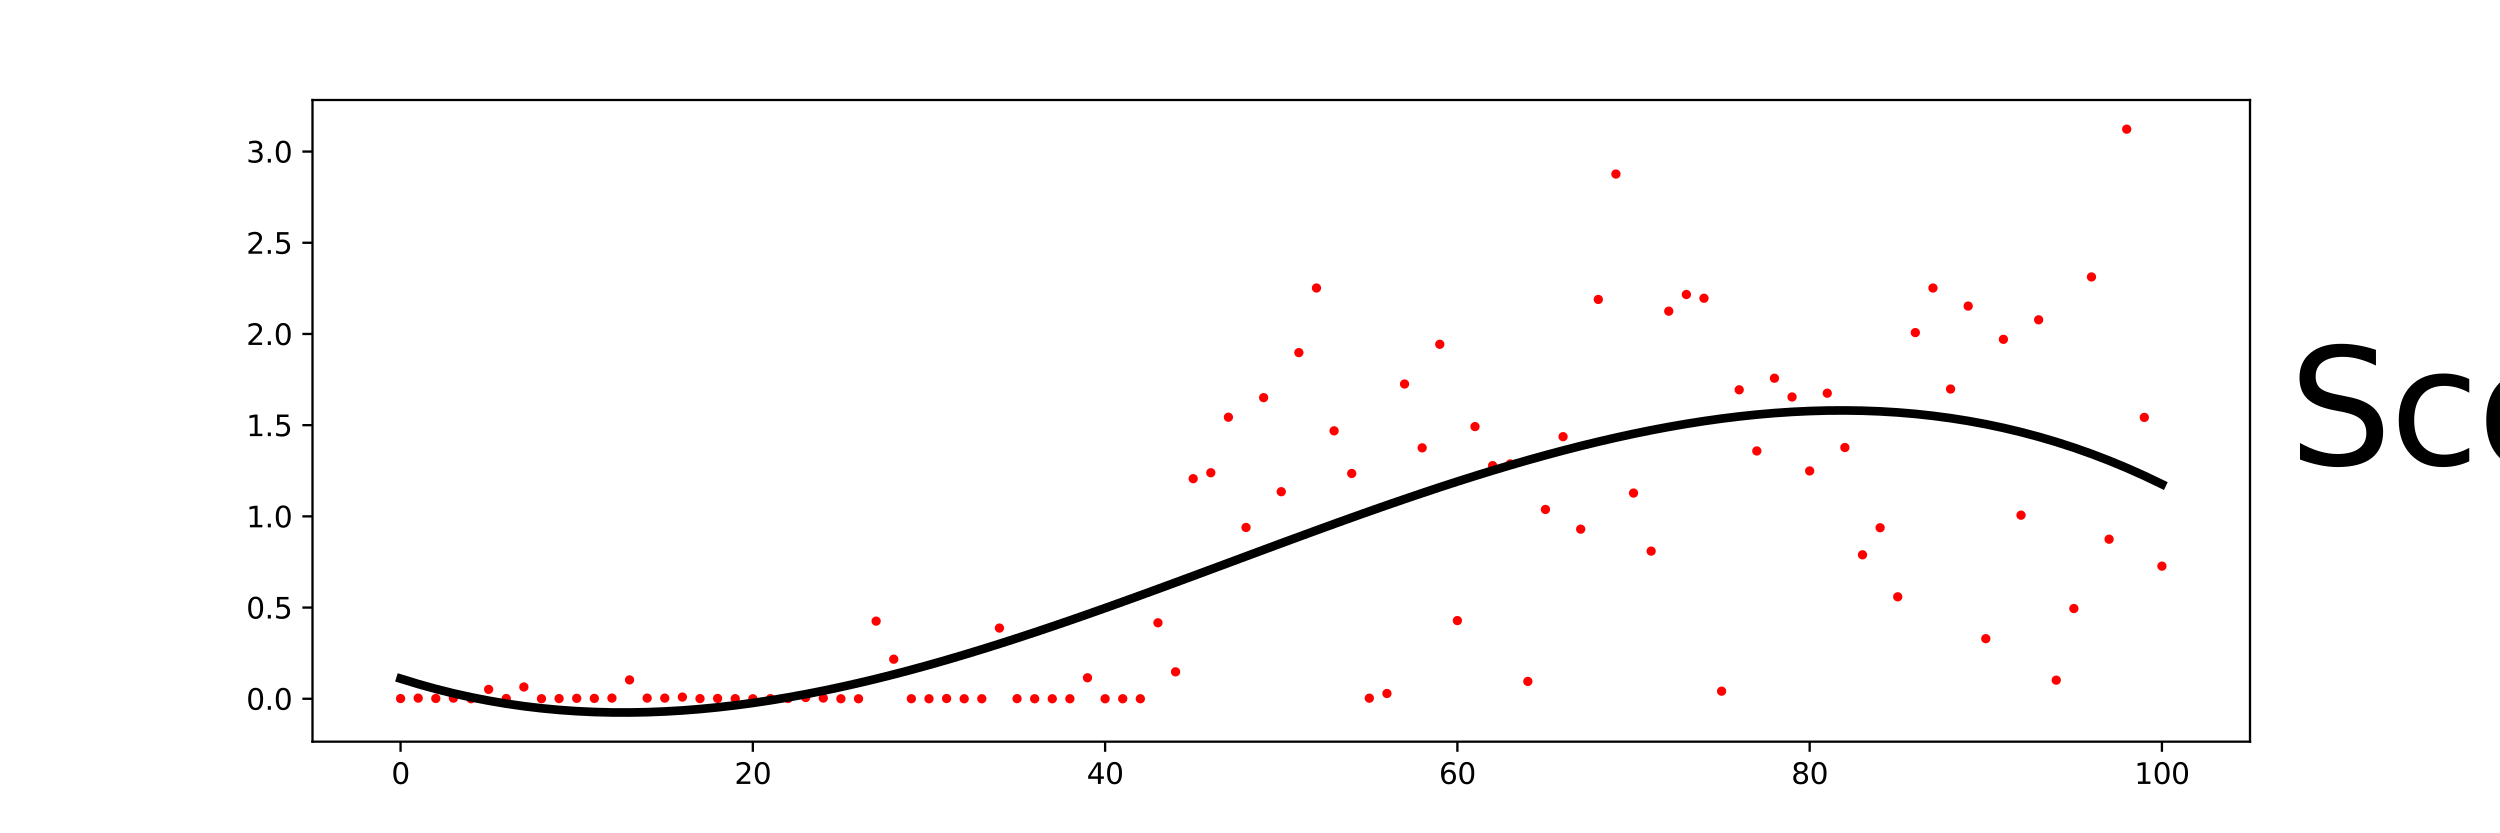 <?xml version="1.0" encoding="utf-8" standalone="no"?>
<!DOCTYPE svg PUBLIC "-//W3C//DTD SVG 1.1//EN"
  "http://www.w3.org/Graphics/SVG/1.1/DTD/svg11.dtd">
<svg xmlns:xlink="http://www.w3.org/1999/xlink" width="864pt" height="288pt" viewBox="0 0 864 288" xmlns="http://www.w3.org/2000/svg" version="1.1">
 <defs>
  <style type="text/css">*{stroke-linejoin: round; stroke-linecap: butt}</style>
 </defs>
 <g id="figure_1">
  <g id="patch_1">
   <path d="M 0 288 
L 864 288 
L 864 0 
L 0 0 
L 0 288 
z
" style="fill: none"/>
  </g>
  <g id="axes_1">
   <g id="patch_2">
    <path d="M 108 256.32 
L 777.6 256.32 
L 777.6 34.56 
L 108 34.56 
L 108 256.32 
z
" style="fill: none"/>
   </g>
   <g id="PathCollection_1">
    <defs>
     <path id="m8c1230c1ca" d="M 0 1.118 
C 0.297 1.118 0.581 1 0.791 0.791 
C 1 0.581 1.118 0.297 1.118 0 
C 1.118 -0.297 1 -0.581 0.791 -0.791 
C 0.581 -1 0.297 -1.118 0 -1.118 
C -0.297 -1.118 -0.581 -1 -0.791 -0.791 
C -1 -0.581 -1.118 -0.297 -1.118 0 
C -1.118 0.297 -1 0.581 -0.791 0.791 
C -0.581 1 -0.297 1.118 0 1.118 
z
" style="stroke: #ff0000"/>
    </defs>
    <g clip-path="url(#p4a0beef84d)">
     <use xlink:href="#m8c1230c1ca" x="138.436" y="241.415" style="fill: #ff0000; stroke: #ff0000"/>
     <use xlink:href="#m8c1230c1ca" x="144.524" y="241.275" style="fill: #ff0000; stroke: #ff0000"/>
     <use xlink:href="#m8c1230c1ca" x="150.611" y="241.387" style="fill: #ff0000; stroke: #ff0000"/>
     <use xlink:href="#m8c1230c1ca" x="156.698" y="241.277" style="fill: #ff0000; stroke: #ff0000"/>
     <use xlink:href="#m8c1230c1ca" x="162.785" y="241.491" style="fill: #ff0000; stroke: #ff0000"/>
     <use xlink:href="#m8c1230c1ca" x="168.873" y="238.254" style="fill: #ff0000; stroke: #ff0000"/>
     <use xlink:href="#m8c1230c1ca" x="174.96" y="241.414" style="fill: #ff0000; stroke: #ff0000"/>
     <use xlink:href="#m8c1230c1ca" x="181.047" y="237.421" style="fill: #ff0000; stroke: #ff0000"/>
     <use xlink:href="#m8c1230c1ca" x="187.135" y="241.47" style="fill: #ff0000; stroke: #ff0000"/>
     <use xlink:href="#m8c1230c1ca" x="193.222" y="241.43" style="fill: #ff0000; stroke: #ff0000"/>
     <use xlink:href="#m8c1230c1ca" x="199.309" y="241.34" style="fill: #ff0000; stroke: #ff0000"/>
     <use xlink:href="#m8c1230c1ca" x="205.396" y="241.368" style="fill: #ff0000; stroke: #ff0000"/>
     <use xlink:href="#m8c1230c1ca" x="211.484" y="241.261" style="fill: #ff0000; stroke: #ff0000"/>
     <use xlink:href="#m8c1230c1ca" x="217.571" y="234.977" style="fill: #ff0000; stroke: #ff0000"/>
     <use xlink:href="#m8c1230c1ca" x="223.658" y="241.263" style="fill: #ff0000; stroke: #ff0000"/>
     <use xlink:href="#m8c1230c1ca" x="229.745" y="241.262" style="fill: #ff0000; stroke: #ff0000"/>
     <use xlink:href="#m8c1230c1ca" x="235.833" y="240.906" style="fill: #ff0000; stroke: #ff0000"/>
     <use xlink:href="#m8c1230c1ca" x="241.92" y="241.437" style="fill: #ff0000; stroke: #ff0000"/>
     <use xlink:href="#m8c1230c1ca" x="248.007" y="241.383" style="fill: #ff0000; stroke: #ff0000"/>
     <use xlink:href="#m8c1230c1ca" x="254.095" y="241.459" style="fill: #ff0000; stroke: #ff0000"/>
     <use xlink:href="#m8c1230c1ca" x="260.182" y="241.491" style="fill: #ff0000; stroke: #ff0000"/>
     <use xlink:href="#m8c1230c1ca" x="266.269" y="241.459" style="fill: #ff0000; stroke: #ff0000"/>
     <use xlink:href="#m8c1230c1ca" x="272.356" y="241.406" style="fill: #ff0000; stroke: #ff0000"/>
     <use xlink:href="#m8c1230c1ca" x="278.444" y="241.066" style="fill: #ff0000; stroke: #ff0000"/>
     <use xlink:href="#m8c1230c1ca" x="284.531" y="241.247" style="fill: #ff0000; stroke: #ff0000"/>
     <use xlink:href="#m8c1230c1ca" x="290.618" y="241.491" style="fill: #ff0000; stroke: #ff0000"/>
     <use xlink:href="#m8c1230c1ca" x="296.705" y="241.491" style="fill: #ff0000; stroke: #ff0000"/>
     <use xlink:href="#m8c1230c1ca" x="302.793" y="214.662" style="fill: #ff0000; stroke: #ff0000"/>
     <use xlink:href="#m8c1230c1ca" x="308.88" y="227.814" style="fill: #ff0000; stroke: #ff0000"/>
     <use xlink:href="#m8c1230c1ca" x="314.967" y="241.477" style="fill: #ff0000; stroke: #ff0000"/>
     <use xlink:href="#m8c1230c1ca" x="321.055" y="241.491" style="fill: #ff0000; stroke: #ff0000"/>
     <use xlink:href="#m8c1230c1ca" x="327.142" y="241.407" style="fill: #ff0000; stroke: #ff0000"/>
     <use xlink:href="#m8c1230c1ca" x="333.229" y="241.491" style="fill: #ff0000; stroke: #ff0000"/>
     <use xlink:href="#m8c1230c1ca" x="339.316" y="241.491" style="fill: #ff0000; stroke: #ff0000"/>
     <use xlink:href="#m8c1230c1ca" x="345.404" y="217.058" style="fill: #ff0000; stroke: #ff0000"/>
     <use xlink:href="#m8c1230c1ca" x="351.491" y="241.451" style="fill: #ff0000; stroke: #ff0000"/>
     <use xlink:href="#m8c1230c1ca" x="357.578" y="241.491" style="fill: #ff0000; stroke: #ff0000"/>
     <use xlink:href="#m8c1230c1ca" x="363.665" y="241.491" style="fill: #ff0000; stroke: #ff0000"/>
     <use xlink:href="#m8c1230c1ca" x="369.753" y="241.491" style="fill: #ff0000; stroke: #ff0000"/>
     <use xlink:href="#m8c1230c1ca" x="375.84" y="234.239" style="fill: #ff0000; stroke: #ff0000"/>
     <use xlink:href="#m8c1230c1ca" x="381.927" y="241.491" style="fill: #ff0000; stroke: #ff0000"/>
     <use xlink:href="#m8c1230c1ca" x="388.015" y="241.491" style="fill: #ff0000; stroke: #ff0000"/>
     <use xlink:href="#m8c1230c1ca" x="394.102" y="241.491" style="fill: #ff0000; stroke: #ff0000"/>
     <use xlink:href="#m8c1230c1ca" x="400.189" y="215.238" style="fill: #ff0000; stroke: #ff0000"/>
     <use xlink:href="#m8c1230c1ca" x="406.276" y="232.186" style="fill: #ff0000; stroke: #ff0000"/>
     <use xlink:href="#m8c1230c1ca" x="412.364" y="165.431" style="fill: #ff0000; stroke: #ff0000"/>
     <use xlink:href="#m8c1230c1ca" x="418.451" y="163.381" style="fill: #ff0000; stroke: #ff0000"/>
     <use xlink:href="#m8c1230c1ca" x="424.538" y="144.188" style="fill: #ff0000; stroke: #ff0000"/>
     <use xlink:href="#m8c1230c1ca" x="430.625" y="182.293" style="fill: #ff0000; stroke: #ff0000"/>
     <use xlink:href="#m8c1230c1ca" x="436.713" y="137.421" style="fill: #ff0000; stroke: #ff0000"/>
     <use xlink:href="#m8c1230c1ca" x="442.8" y="169.93" style="fill: #ff0000; stroke: #ff0000"/>
     <use xlink:href="#m8c1230c1ca" x="448.887" y="121.861" style="fill: #ff0000; stroke: #ff0000"/>
     <use xlink:href="#m8c1230c1ca" x="454.975" y="99.536" style="fill: #ff0000; stroke: #ff0000"/>
     <use xlink:href="#m8c1230c1ca" x="461.062" y="148.904" style="fill: #ff0000; stroke: #ff0000"/>
     <use xlink:href="#m8c1230c1ca" x="467.149" y="163.629" style="fill: #ff0000; stroke: #ff0000"/>
     <use xlink:href="#m8c1230c1ca" x="473.236" y="241.291" style="fill: #ff0000; stroke: #ff0000"/>
     <use xlink:href="#m8c1230c1ca" x="479.324" y="239.672" style="fill: #ff0000; stroke: #ff0000"/>
     <use xlink:href="#m8c1230c1ca" x="485.411" y="132.714" style="fill: #ff0000; stroke: #ff0000"/>
     <use xlink:href="#m8c1230c1ca" x="491.498" y="154.779" style="fill: #ff0000; stroke: #ff0000"/>
     <use xlink:href="#m8c1230c1ca" x="497.585" y="118.983" style="fill: #ff0000; stroke: #ff0000"/>
     <use xlink:href="#m8c1230c1ca" x="503.673" y="214.48" style="fill: #ff0000; stroke: #ff0000"/>
     <use xlink:href="#m8c1230c1ca" x="509.76" y="147.429" style="fill: #ff0000; stroke: #ff0000"/>
     <use xlink:href="#m8c1230c1ca" x="515.847" y="160.914" style="fill: #ff0000; stroke: #ff0000"/>
     <use xlink:href="#m8c1230c1ca" x="521.935" y="160.337" style="fill: #ff0000; stroke: #ff0000"/>
     <use xlink:href="#m8c1230c1ca" x="528.022" y="235.496" style="fill: #ff0000; stroke: #ff0000"/>
     <use xlink:href="#m8c1230c1ca" x="534.109" y="176.06" style="fill: #ff0000; stroke: #ff0000"/>
     <use xlink:href="#m8c1230c1ca" x="540.196" y="150.916" style="fill: #ff0000; stroke: #ff0000"/>
     <use xlink:href="#m8c1230c1ca" x="546.284" y="182.875" style="fill: #ff0000; stroke: #ff0000"/>
     <use xlink:href="#m8c1230c1ca" x="552.371" y="103.487" style="fill: #ff0000; stroke: #ff0000"/>
     <use xlink:href="#m8c1230c1ca" x="558.458" y="60.148" style="fill: #ff0000; stroke: #ff0000"/>
     <use xlink:href="#m8c1230c1ca" x="564.545" y="170.399" style="fill: #ff0000; stroke: #ff0000"/>
     <use xlink:href="#m8c1230c1ca" x="570.633" y="190.469" style="fill: #ff0000; stroke: #ff0000"/>
     <use xlink:href="#m8c1230c1ca" x="576.72" y="107.543" style="fill: #ff0000; stroke: #ff0000"/>
     <use xlink:href="#m8c1230c1ca" x="582.807" y="101.779" style="fill: #ff0000; stroke: #ff0000"/>
     <use xlink:href="#m8c1230c1ca" x="588.895" y="103.072" style="fill: #ff0000; stroke: #ff0000"/>
     <use xlink:href="#m8c1230c1ca" x="594.982" y="238.872" style="fill: #ff0000; stroke: #ff0000"/>
     <use xlink:href="#m8c1230c1ca" x="601.069" y="134.717" style="fill: #ff0000; stroke: #ff0000"/>
     <use xlink:href="#m8c1230c1ca" x="607.156" y="155.855" style="fill: #ff0000; stroke: #ff0000"/>
     <use xlink:href="#m8c1230c1ca" x="613.244" y="130.714" style="fill: #ff0000; stroke: #ff0000"/>
     <use xlink:href="#m8c1230c1ca" x="619.331" y="137.196" style="fill: #ff0000; stroke: #ff0000"/>
     <use xlink:href="#m8c1230c1ca" x="625.418" y="162.757" style="fill: #ff0000; stroke: #ff0000"/>
     <use xlink:href="#m8c1230c1ca" x="631.505" y="135.885" style="fill: #ff0000; stroke: #ff0000"/>
     <use xlink:href="#m8c1230c1ca" x="637.593" y="154.656" style="fill: #ff0000; stroke: #ff0000"/>
     <use xlink:href="#m8c1230c1ca" x="643.68" y="191.746" style="fill: #ff0000; stroke: #ff0000"/>
     <use xlink:href="#m8c1230c1ca" x="649.767" y="182.388" style="fill: #ff0000; stroke: #ff0000"/>
     <use xlink:href="#m8c1230c1ca" x="655.855" y="206.253" style="fill: #ff0000; stroke: #ff0000"/>
     <use xlink:href="#m8c1230c1ca" x="661.942" y="114.942" style="fill: #ff0000; stroke: #ff0000"/>
     <use xlink:href="#m8c1230c1ca" x="668.029" y="99.542" style="fill: #ff0000; stroke: #ff0000"/>
     <use xlink:href="#m8c1230c1ca" x="674.116" y="134.446" style="fill: #ff0000; stroke: #ff0000"/>
     <use xlink:href="#m8c1230c1ca" x="680.204" y="105.779" style="fill: #ff0000; stroke: #ff0000"/>
     <use xlink:href="#m8c1230c1ca" x="686.291" y="220.723" style="fill: #ff0000; stroke: #ff0000"/>
     <use xlink:href="#m8c1230c1ca" x="692.378" y="117.27" style="fill: #ff0000; stroke: #ff0000"/>
     <use xlink:href="#m8c1230c1ca" x="698.465" y="178.045" style="fill: #ff0000; stroke: #ff0000"/>
     <use xlink:href="#m8c1230c1ca" x="704.553" y="110.528" style="fill: #ff0000; stroke: #ff0000"/>
     <use xlink:href="#m8c1230c1ca" x="710.64" y="235.063" style="fill: #ff0000; stroke: #ff0000"/>
     <use xlink:href="#m8c1230c1ca" x="716.727" y="210.307" style="fill: #ff0000; stroke: #ff0000"/>
     <use xlink:href="#m8c1230c1ca" x="722.815" y="95.712" style="fill: #ff0000; stroke: #ff0000"/>
     <use xlink:href="#m8c1230c1ca" x="728.902" y="186.352" style="fill: #ff0000; stroke: #ff0000"/>
     <use xlink:href="#m8c1230c1ca" x="734.989" y="44.64" style="fill: #ff0000; stroke: #ff0000"/>
     <use xlink:href="#m8c1230c1ca" x="741.076" y="144.256" style="fill: #ff0000; stroke: #ff0000"/>
     <use xlink:href="#m8c1230c1ca" x="747.164" y="195.661" style="fill: #ff0000; stroke: #ff0000"/>
    </g>
   </g>
   <g id="matplotlib.axis_1">
    <g id="xtick_1">
     <g id="line2d_1">
      <defs>
       <path id="mc03281ecaf" d="M 0 0 
L 0 3.5 
" style="stroke: #000000; stroke-width: 0.8"/>
      </defs>
      <g>
       <use xlink:href="#mc03281ecaf" x="138.436" y="256.32" style="stroke: #000000; stroke-width: 0.8"/>
      </g>
     </g>
     <g id="text_1">
      <!-- 0 -->
      <g transform="translate(135.255 270.918)scale(0.1 -0.1)">
       <defs>
        <path id="DejaVuSans-30" d="M 2034 4250 
Q 1547 4250 1301 3770 
Q 1056 3291 1056 2328 
Q 1056 1369 1301 889 
Q 1547 409 2034 409 
Q 2525 409 2770 889 
Q 3016 1369 3016 2328 
Q 3016 3291 2770 3770 
Q 2525 4250 2034 4250 
z
M 2034 4750 
Q 2819 4750 3233 4129 
Q 3647 3509 3647 2328 
Q 3647 1150 3233 529 
Q 2819 -91 2034 -91 
Q 1250 -91 836 529 
Q 422 1150 422 2328 
Q 422 3509 836 4129 
Q 1250 4750 2034 4750 
z
" transform="scale(0.016)"/>
       </defs>
       <use xlink:href="#DejaVuSans-30"/>
      </g>
     </g>
    </g>
    <g id="xtick_2">
     <g id="line2d_2">
      <g>
       <use xlink:href="#mc03281ecaf" x="260.182" y="256.32" style="stroke: #000000; stroke-width: 0.8"/>
      </g>
     </g>
     <g id="text_2">
      <!-- 20 -->
      <g transform="translate(253.819 270.918)scale(0.1 -0.1)">
       <defs>
        <path id="DejaVuSans-32" d="M 1228 531 
L 3431 531 
L 3431 0 
L 469 0 
L 469 531 
Q 828 903 1448 1529 
Q 2069 2156 2228 2338 
Q 2531 2678 2651 2914 
Q 2772 3150 2772 3378 
Q 2772 3750 2511 3984 
Q 2250 4219 1831 4219 
Q 1534 4219 1204 4116 
Q 875 4013 500 3803 
L 500 4441 
Q 881 4594 1212 4672 
Q 1544 4750 1819 4750 
Q 2544 4750 2975 4387 
Q 3406 4025 3406 3419 
Q 3406 3131 3298 2873 
Q 3191 2616 2906 2266 
Q 2828 2175 2409 1742 
Q 1991 1309 1228 531 
z
" transform="scale(0.016)"/>
       </defs>
       <use xlink:href="#DejaVuSans-32"/>
       <use xlink:href="#DejaVuSans-30" x="63.623"/>
      </g>
     </g>
    </g>
    <g id="xtick_3">
     <g id="line2d_3">
      <g>
       <use xlink:href="#mc03281ecaf" x="381.927" y="256.32" style="stroke: #000000; stroke-width: 0.8"/>
      </g>
     </g>
     <g id="text_3">
      <!-- 40 -->
      <g transform="translate(375.565 270.918)scale(0.1 -0.1)">
       <defs>
        <path id="DejaVuSans-34" d="M 2419 4116 
L 825 1625 
L 2419 1625 
L 2419 4116 
z
M 2253 4666 
L 3047 4666 
L 3047 1625 
L 3713 1625 
L 3713 1100 
L 3047 1100 
L 3047 0 
L 2419 0 
L 2419 1100 
L 313 1100 
L 313 1709 
L 2253 4666 
z
" transform="scale(0.016)"/>
       </defs>
       <use xlink:href="#DejaVuSans-34"/>
       <use xlink:href="#DejaVuSans-30" x="63.623"/>
      </g>
     </g>
    </g>
    <g id="xtick_4">
     <g id="line2d_4">
      <g>
       <use xlink:href="#mc03281ecaf" x="503.673" y="256.32" style="stroke: #000000; stroke-width: 0.8"/>
      </g>
     </g>
     <g id="text_4">
      <!-- 60 -->
      <g transform="translate(497.31 270.918)scale(0.1 -0.1)">
       <defs>
        <path id="DejaVuSans-36" d="M 2113 2584 
Q 1688 2584 1439 2293 
Q 1191 2003 1191 1497 
Q 1191 994 1439 701 
Q 1688 409 2113 409 
Q 2538 409 2786 701 
Q 3034 994 3034 1497 
Q 3034 2003 2786 2293 
Q 2538 2584 2113 2584 
z
M 3366 4563 
L 3366 3988 
Q 3128 4100 2886 4159 
Q 2644 4219 2406 4219 
Q 1781 4219 1451 3797 
Q 1122 3375 1075 2522 
Q 1259 2794 1537 2939 
Q 1816 3084 2150 3084 
Q 2853 3084 3261 2657 
Q 3669 2231 3669 1497 
Q 3669 778 3244 343 
Q 2819 -91 2113 -91 
Q 1303 -91 875 529 
Q 447 1150 447 2328 
Q 447 3434 972 4092 
Q 1497 4750 2381 4750 
Q 2619 4750 2861 4703 
Q 3103 4656 3366 4563 
z
" transform="scale(0.016)"/>
       </defs>
       <use xlink:href="#DejaVuSans-36"/>
       <use xlink:href="#DejaVuSans-30" x="63.623"/>
      </g>
     </g>
    </g>
    <g id="xtick_5">
     <g id="line2d_5">
      <g>
       <use xlink:href="#mc03281ecaf" x="625.418" y="256.32" style="stroke: #000000; stroke-width: 0.8"/>
      </g>
     </g>
     <g id="text_5">
      <!-- 80 -->
      <g transform="translate(619.056 270.918)scale(0.1 -0.1)">
       <defs>
        <path id="DejaVuSans-38" d="M 2034 2216 
Q 1584 2216 1326 1975 
Q 1069 1734 1069 1313 
Q 1069 891 1326 650 
Q 1584 409 2034 409 
Q 2484 409 2743 651 
Q 3003 894 3003 1313 
Q 3003 1734 2745 1975 
Q 2488 2216 2034 2216 
z
M 1403 2484 
Q 997 2584 770 2862 
Q 544 3141 544 3541 
Q 544 4100 942 4425 
Q 1341 4750 2034 4750 
Q 2731 4750 3128 4425 
Q 3525 4100 3525 3541 
Q 3525 3141 3298 2862 
Q 3072 2584 2669 2484 
Q 3125 2378 3379 2068 
Q 3634 1759 3634 1313 
Q 3634 634 3220 271 
Q 2806 -91 2034 -91 
Q 1263 -91 848 271 
Q 434 634 434 1313 
Q 434 1759 690 2068 
Q 947 2378 1403 2484 
z
M 1172 3481 
Q 1172 3119 1398 2916 
Q 1625 2713 2034 2713 
Q 2441 2713 2670 2916 
Q 2900 3119 2900 3481 
Q 2900 3844 2670 4047 
Q 2441 4250 2034 4250 
Q 1625 4250 1398 4047 
Q 1172 3844 1172 3481 
z
" transform="scale(0.016)"/>
       </defs>
       <use xlink:href="#DejaVuSans-38"/>
       <use xlink:href="#DejaVuSans-30" x="63.623"/>
      </g>
     </g>
    </g>
    <g id="xtick_6">
     <g id="line2d_6">
      <g>
       <use xlink:href="#mc03281ecaf" x="747.164" y="256.32" style="stroke: #000000; stroke-width: 0.8"/>
      </g>
     </g>
     <g id="text_6">
      <!-- 100 -->
      <g transform="translate(737.62 270.918)scale(0.1 -0.1)">
       <defs>
        <path id="DejaVuSans-31" d="M 794 531 
L 1825 531 
L 1825 4091 
L 703 3866 
L 703 4441 
L 1819 4666 
L 2450 4666 
L 2450 531 
L 3481 531 
L 3481 0 
L 794 0 
L 794 531 
z
" transform="scale(0.016)"/>
       </defs>
       <use xlink:href="#DejaVuSans-31"/>
       <use xlink:href="#DejaVuSans-30" x="63.623"/>
       <use xlink:href="#DejaVuSans-30" x="127.246"/>
      </g>
     </g>
    </g>
   </g>
   <g id="matplotlib.axis_2">
    <g id="ytick_1">
     <g id="line2d_7">
      <defs>
       <path id="m88aaf6d410" d="M 0 0 
L -3.5 0 
" style="stroke: #000000; stroke-width: 0.8"/>
      </defs>
      <g>
       <use xlink:href="#m88aaf6d410" x="108" y="241.491" style="stroke: #000000; stroke-width: 0.8"/>
      </g>
     </g>
     <g id="text_7">
      <!-- 0.0 -->
      <g transform="translate(85.097 245.291)scale(0.1 -0.1)">
       <defs>
        <path id="DejaVuSans-2e" d="M 684 794 
L 1344 794 
L 1344 0 
L 684 0 
L 684 794 
z
" transform="scale(0.016)"/>
       </defs>
       <use xlink:href="#DejaVuSans-30"/>
       <use xlink:href="#DejaVuSans-2e" x="63.623"/>
       <use xlink:href="#DejaVuSans-30" x="95.41"/>
      </g>
     </g>
    </g>
    <g id="ytick_2">
     <g id="line2d_8">
      <g>
       <use xlink:href="#m88aaf6d410" x="108" y="209.973" style="stroke: #000000; stroke-width: 0.8"/>
      </g>
     </g>
     <g id="text_8">
      <!-- 0.5 -->
      <g transform="translate(85.097 213.773)scale(0.1 -0.1)">
       <defs>
        <path id="DejaVuSans-35" d="M 691 4666 
L 3169 4666 
L 3169 4134 
L 1269 4134 
L 1269 2991 
Q 1406 3038 1543 3061 
Q 1681 3084 1819 3084 
Q 2600 3084 3056 2656 
Q 3513 2228 3513 1497 
Q 3513 744 3044 326 
Q 2575 -91 1722 -91 
Q 1428 -91 1123 -41 
Q 819 9 494 109 
L 494 744 
Q 775 591 1075 516 
Q 1375 441 1709 441 
Q 2250 441 2565 725 
Q 2881 1009 2881 1497 
Q 2881 1984 2565 2268 
Q 2250 2553 1709 2553 
Q 1456 2553 1204 2497 
Q 953 2441 691 2322 
L 691 4666 
z
" transform="scale(0.016)"/>
       </defs>
       <use xlink:href="#DejaVuSans-30"/>
       <use xlink:href="#DejaVuSans-2e" x="63.623"/>
       <use xlink:href="#DejaVuSans-35" x="95.41"/>
      </g>
     </g>
    </g>
    <g id="ytick_3">
     <g id="line2d_9">
      <g>
       <use xlink:href="#m88aaf6d410" x="108" y="178.455" style="stroke: #000000; stroke-width: 0.8"/>
      </g>
     </g>
     <g id="text_9">
      <!-- 1.0 -->
      <g transform="translate(85.097 182.255)scale(0.1 -0.1)">
       <use xlink:href="#DejaVuSans-31"/>
       <use xlink:href="#DejaVuSans-2e" x="63.623"/>
       <use xlink:href="#DejaVuSans-30" x="95.41"/>
      </g>
     </g>
    </g>
    <g id="ytick_4">
     <g id="line2d_10">
      <g>
       <use xlink:href="#m88aaf6d410" x="108" y="146.937" style="stroke: #000000; stroke-width: 0.8"/>
      </g>
     </g>
     <g id="text_10">
      <!-- 1.5 -->
      <g transform="translate(85.097 150.737)scale(0.1 -0.1)">
       <use xlink:href="#DejaVuSans-31"/>
       <use xlink:href="#DejaVuSans-2e" x="63.623"/>
       <use xlink:href="#DejaVuSans-35" x="95.41"/>
      </g>
     </g>
    </g>
    <g id="ytick_5">
     <g id="line2d_11">
      <g>
       <use xlink:href="#m88aaf6d410" x="108" y="115.419" style="stroke: #000000; stroke-width: 0.8"/>
      </g>
     </g>
     <g id="text_11">
      <!-- 2.0 -->
      <g transform="translate(85.097 119.219)scale(0.1 -0.1)">
       <use xlink:href="#DejaVuSans-32"/>
       <use xlink:href="#DejaVuSans-2e" x="63.623"/>
       <use xlink:href="#DejaVuSans-30" x="95.41"/>
      </g>
     </g>
    </g>
    <g id="ytick_6">
     <g id="line2d_12">
      <g>
       <use xlink:href="#m88aaf6d410" x="108" y="83.901" style="stroke: #000000; stroke-width: 0.8"/>
      </g>
     </g>
     <g id="text_12">
      <!-- 2.5 -->
      <g transform="translate(85.097 87.701)scale(0.1 -0.1)">
       <use xlink:href="#DejaVuSans-32"/>
       <use xlink:href="#DejaVuSans-2e" x="63.623"/>
       <use xlink:href="#DejaVuSans-35" x="95.41"/>
      </g>
     </g>
    </g>
    <g id="ytick_7">
     <g id="line2d_13">
      <g>
       <use xlink:href="#m88aaf6d410" x="108" y="52.383" style="stroke: #000000; stroke-width: 0.8"/>
      </g>
     </g>
     <g id="text_13">
      <!-- 3.0 -->
      <g transform="translate(85.097 56.183)scale(0.1 -0.1)">
       <defs>
        <path id="DejaVuSans-33" d="M 2597 2516 
Q 3050 2419 3304 2112 
Q 3559 1806 3559 1356 
Q 3559 666 3084 287 
Q 2609 -91 1734 -91 
Q 1441 -91 1130 -33 
Q 819 25 488 141 
L 488 750 
Q 750 597 1062 519 
Q 1375 441 1716 441 
Q 2309 441 2620 675 
Q 2931 909 2931 1356 
Q 2931 1769 2642 2001 
Q 2353 2234 1838 2234 
L 1294 2234 
L 1294 2753 
L 1863 2753 
Q 2328 2753 2575 2939 
Q 2822 3125 2822 3475 
Q 2822 3834 2567 4026 
Q 2313 4219 1838 4219 
Q 1578 4219 1281 4162 
Q 984 4106 628 3988 
L 628 4550 
Q 988 4650 1302 4700 
Q 1616 4750 1894 4750 
Q 2613 4750 3031 4423 
Q 3450 4097 3450 3541 
Q 3450 3153 3228 2886 
Q 3006 2619 2597 2516 
z
" transform="scale(0.016)"/>
       </defs>
       <use xlink:href="#DejaVuSans-33"/>
       <use xlink:href="#DejaVuSans-2e" x="63.623"/>
       <use xlink:href="#DejaVuSans-30" x="95.41"/>
      </g>
     </g>
    </g>
   </g>
   <g id="line2d_14">
    <path d="M 138.436 234.537 
L 144.524 236.404 
L 150.611 238.095 
L 156.698 239.616 
L 162.785 240.969 
L 168.873 242.159 
L 174.96 243.188 
L 181.047 244.062 
L 187.135 244.784 
L 193.222 245.357 
L 199.309 245.785 
L 205.396 246.073 
L 211.484 246.223 
L 217.571 246.24 
L 223.658 246.128 
L 229.745 245.889 
L 235.833 245.529 
L 241.92 245.051 
L 248.007 244.458 
L 254.095 243.755 
L 260.182 242.945 
L 266.269 242.032 
L 272.356 241.019 
L 278.444 239.912 
L 284.531 238.712 
L 290.618 237.425 
L 296.705 236.053 
L 302.793 234.602 
L 308.88 233.073 
L 314.967 231.472 
L 321.055 229.802 
L 327.142 228.067 
L 333.229 226.271 
L 339.316 224.416 
L 345.404 222.508 
L 351.491 220.55 
L 357.578 218.546 
L 363.665 216.5 
L 369.753 214.414 
L 375.84 212.294 
L 381.927 210.143 
L 388.015 207.964 
L 394.102 205.762 
L 400.189 203.54 
L 406.276 201.302 
L 412.364 199.052 
L 418.451 196.794 
L 424.538 194.531 
L 430.625 192.267 
L 436.713 190.007 
L 442.8 187.753 
L 448.887 185.509 
L 454.975 183.28 
L 461.062 181.069 
L 467.149 178.88 
L 473.236 176.716 
L 479.324 174.582 
L 485.411 172.482 
L 491.498 170.418 
L 497.585 168.395 
L 503.673 166.417 
L 509.76 164.487 
L 515.847 162.61 
L 521.935 160.788 
L 528.022 159.026 
L 534.109 157.328 
L 540.196 155.697 
L 546.284 154.137 
L 552.371 152.652 
L 558.458 151.246 
L 564.545 149.922 
L 570.633 148.685 
L 576.72 147.538 
L 582.807 146.484 
L 588.895 145.528 
L 594.982 144.673 
L 601.069 143.924 
L 607.156 143.284 
L 613.244 142.756 
L 619.331 142.345 
L 625.418 142.054 
L 631.505 141.888 
L 637.593 141.849 
L 643.68 141.942 
L 649.767 142.17 
L 655.855 142.538 
L 661.942 143.049 
L 668.029 143.707 
L 674.116 144.515 
L 680.204 145.478 
L 686.291 146.598 
L 692.378 147.881 
L 698.465 149.33 
L 704.553 150.948 
L 710.64 152.74 
L 716.727 154.708 
L 722.815 156.858 
L 728.902 159.192 
L 734.989 161.715 
L 741.076 164.43 
L 747.164 167.341 
" clip-path="url(#p4a0beef84d)" style="fill: none; stroke: #000000; stroke-width: 3; stroke-linecap: square"/>
   </g>
   <g id="patch_3">
    <path d="M 108 256.32 
L 108 34.56 
" style="fill: none; stroke: #000000; stroke-width: 0.8; stroke-linejoin: miter; stroke-linecap: square"/>
   </g>
   <g id="patch_4">
    <path d="M 777.6 256.32 
L 777.6 34.56 
" style="fill: none; stroke: #000000; stroke-width: 0.8; stroke-linejoin: miter; stroke-linecap: square"/>
   </g>
   <g id="patch_5">
    <path d="M 108 256.32 
L 777.6 256.32 
" style="fill: none; stroke: #000000; stroke-width: 0.8; stroke-linejoin: miter; stroke-linecap: square"/>
   </g>
   <g id="patch_6">
    <path d="M 108 34.56 
L 777.6 34.56 
" style="fill: none; stroke: #000000; stroke-width: 0.8; stroke-linejoin: miter; stroke-linecap: square"/>
   </g>
   <g id="text_14">
    <!-- Scd1 -->
    <g transform="translate(790.992 160.617)scale(0.55 -0.55)">
     <defs>
      <path id="DejaVuSans-53" d="M 3425 4513 
L 3425 3897 
Q 3066 4069 2747 4153 
Q 2428 4238 2131 4238 
Q 1616 4238 1336 4038 
Q 1056 3838 1056 3469 
Q 1056 3159 1242 3001 
Q 1428 2844 1947 2747 
L 2328 2669 
Q 3034 2534 3370 2195 
Q 3706 1856 3706 1288 
Q 3706 609 3251 259 
Q 2797 -91 1919 -91 
Q 1588 -91 1214 -16 
Q 841 59 441 206 
L 441 856 
Q 825 641 1194 531 
Q 1563 422 1919 422 
Q 2459 422 2753 634 
Q 3047 847 3047 1241 
Q 3047 1584 2836 1778 
Q 2625 1972 2144 2069 
L 1759 2144 
Q 1053 2284 737 2584 
Q 422 2884 422 3419 
Q 422 4038 858 4394 
Q 1294 4750 2059 4750 
Q 2388 4750 2728 4690 
Q 3069 4631 3425 4513 
z
" transform="scale(0.016)"/>
      <path id="DejaVuSans-63" d="M 3122 3366 
L 3122 2828 
Q 2878 2963 2633 3030 
Q 2388 3097 2138 3097 
Q 1578 3097 1268 2742 
Q 959 2388 959 1747 
Q 959 1106 1268 751 
Q 1578 397 2138 397 
Q 2388 397 2633 464 
Q 2878 531 3122 666 
L 3122 134 
Q 2881 22 2623 -34 
Q 2366 -91 2075 -91 
Q 1284 -91 818 406 
Q 353 903 353 1747 
Q 353 2603 823 3093 
Q 1294 3584 2113 3584 
Q 2378 3584 2631 3529 
Q 2884 3475 3122 3366 
z
" transform="scale(0.016)"/>
      <path id="DejaVuSans-64" d="M 2906 2969 
L 2906 4863 
L 3481 4863 
L 3481 0 
L 2906 0 
L 2906 525 
Q 2725 213 2448 61 
Q 2172 -91 1784 -91 
Q 1150 -91 751 415 
Q 353 922 353 1747 
Q 353 2572 751 3078 
Q 1150 3584 1784 3584 
Q 2172 3584 2448 3432 
Q 2725 3281 2906 2969 
z
M 947 1747 
Q 947 1113 1208 752 
Q 1469 391 1925 391 
Q 2381 391 2643 752 
Q 2906 1113 2906 1747 
Q 2906 2381 2643 2742 
Q 2381 3103 1925 3103 
Q 1469 3103 1208 2742 
Q 947 2381 947 1747 
z
" transform="scale(0.016)"/>
     </defs>
     <use xlink:href="#DejaVuSans-53"/>
     <use xlink:href="#DejaVuSans-63" x="63.477"/>
     <use xlink:href="#DejaVuSans-64" x="118.457"/>
     <use xlink:href="#DejaVuSans-31" x="181.934"/>
    </g>
   </g>
  </g>
 </g>
 <defs>
  <clipPath id="p4a0beef84d">
   <rect x="108" y="34.56" width="669.6" height="221.76"/>
  </clipPath>
 </defs>
</svg>
